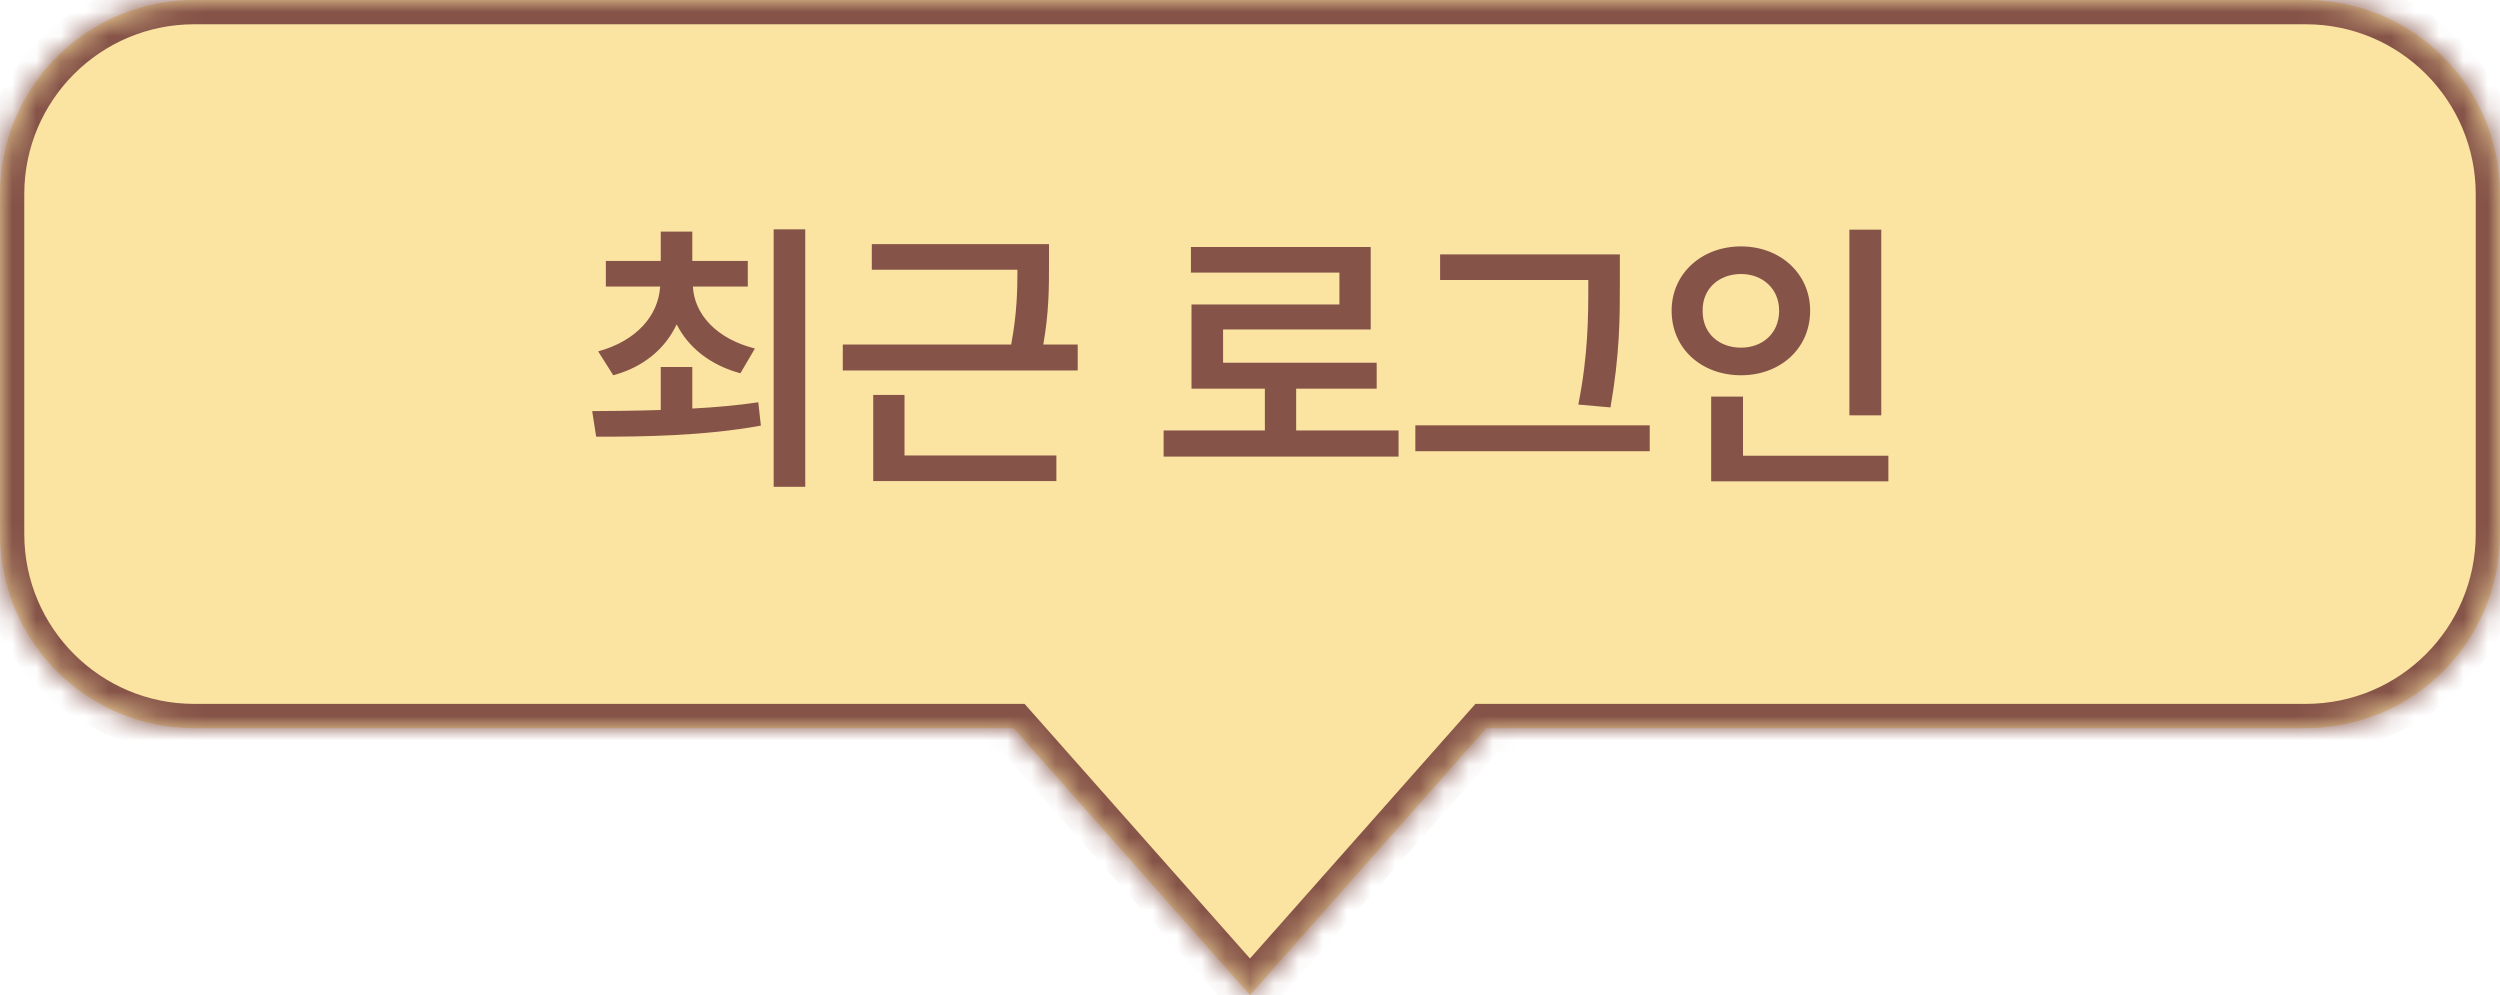 <svg width="103" height="41" viewBox="0 0 103 41" fill="none" xmlns="http://www.w3.org/2000/svg">
<mask id="path-1-inside-1_274_1575" fill="white">
<path fill-rule="evenodd" clip-rule="evenodd" d="M8 0C3.582 0 0 3.582 0 8V22C0 26.418 3.582 30 8 30H41.762L51.5 41L61.238 30H95C99.418 30 103 26.418 103 22V8C103 3.582 99.418 0 95 0H8Z"/>
</mask>
<path fill-rule="evenodd" clip-rule="evenodd" d="M8 0C3.582 0 0 3.582 0 8V22C0 26.418 3.582 30 8 30H41.762L51.5 41L61.238 30H95C99.418 30 103 26.418 103 22V8C103 3.582 99.418 0 95 0H8Z" fill="#FBE3A2"/>
<path d="M41.762 30L42.511 29.337L42.212 29H41.762V30ZM51.5 41L50.751 41.663L51.5 42.509L52.249 41.663L51.5 41ZM61.238 30V29H60.788L60.489 29.337L61.238 30ZM1 8C1 4.134 4.134 1 8 1V-1C3.029 -1 -1 3.029 -1 8H1ZM1 22V8H-1V22H1ZM8 29C4.134 29 1 25.866 1 22H-1C-1 26.971 3.029 31 8 31V29ZM41.762 29H8V31H41.762V29ZM52.249 40.337L42.511 29.337L41.013 30.663L50.751 41.663L52.249 40.337ZM60.489 29.337L50.751 40.337L52.249 41.663L61.987 30.663L60.489 29.337ZM95 29H61.238V31H95V29ZM102 22C102 25.866 98.866 29 95 29V31C99.971 31 104 26.971 104 22H102ZM102 8V22H104V8H102ZM95 1C98.866 1 102 4.134 102 8H104C104 3.029 99.971 -1 95 -1V1ZM8 1H95V-1H8V1Z" fill="#855348" mask="url(#path-1-inside-1_274_1575)"/>
<path d="M28.523 15.121V16.832C29.443 16.785 30.369 16.703 31.242 16.574L31.348 17.535C28.969 17.969 26.426 17.992 24.562 17.992L24.398 16.938C25.225 16.932 26.197 16.926 27.223 16.891V15.121H28.523ZM30.809 10.75V11.805H28.547C28.605 12.935 29.502 13.955 31.102 14.359L30.504 15.379C29.25 15.039 28.354 14.307 27.879 13.363C27.41 14.359 26.525 15.121 25.266 15.461L24.645 14.477C26.244 14.037 27.123 12.994 27.199 11.805H24.961V10.75H27.223V9.543H28.523V10.75H30.809ZM33.176 9.449V20.055H31.875V9.449H33.176ZM43.219 10.059V10.938C43.219 11.828 43.219 12.854 42.984 14.195H44.402V15.262H34.723V14.195H41.66C41.9 12.918 41.918 11.969 41.918 11.113H35.918V10.059H43.219ZM43.523 18.766V19.82H35.977V16.27H37.266V18.766H43.523ZM57.621 17.734V18.812H47.941V17.734H52.113V16.012H49.09V12.543H55.184V11.23H49.066V10.176H56.473V13.574H50.391V14.945H56.719V16.012H53.402V17.734H57.621ZM66.738 10.48V11.676C66.738 13.094 66.738 14.559 66.352 16.785L65.027 16.668C65.438 14.582 65.438 13.047 65.438 11.676V11.535H59.332V10.48H66.738ZM67.969 17.523V18.59H58.312V17.523H67.969ZM77.508 9.461V17.113H76.195V9.461H77.508ZM77.801 18.777V19.832H70.5V16.34H71.812V18.777H77.801ZM71.731 10.152C73.336 10.152 74.578 11.266 74.578 12.801C74.578 14.371 73.336 15.461 71.731 15.461C70.113 15.461 68.871 14.371 68.871 12.801C68.871 11.266 70.113 10.152 71.731 10.152ZM71.731 11.289C70.828 11.289 70.137 11.887 70.148 12.801C70.137 13.738 70.828 14.324 71.731 14.324C72.609 14.324 73.301 13.738 73.301 12.801C73.301 11.887 72.609 11.289 71.731 11.289Z" fill="#855348"/>
</svg>
